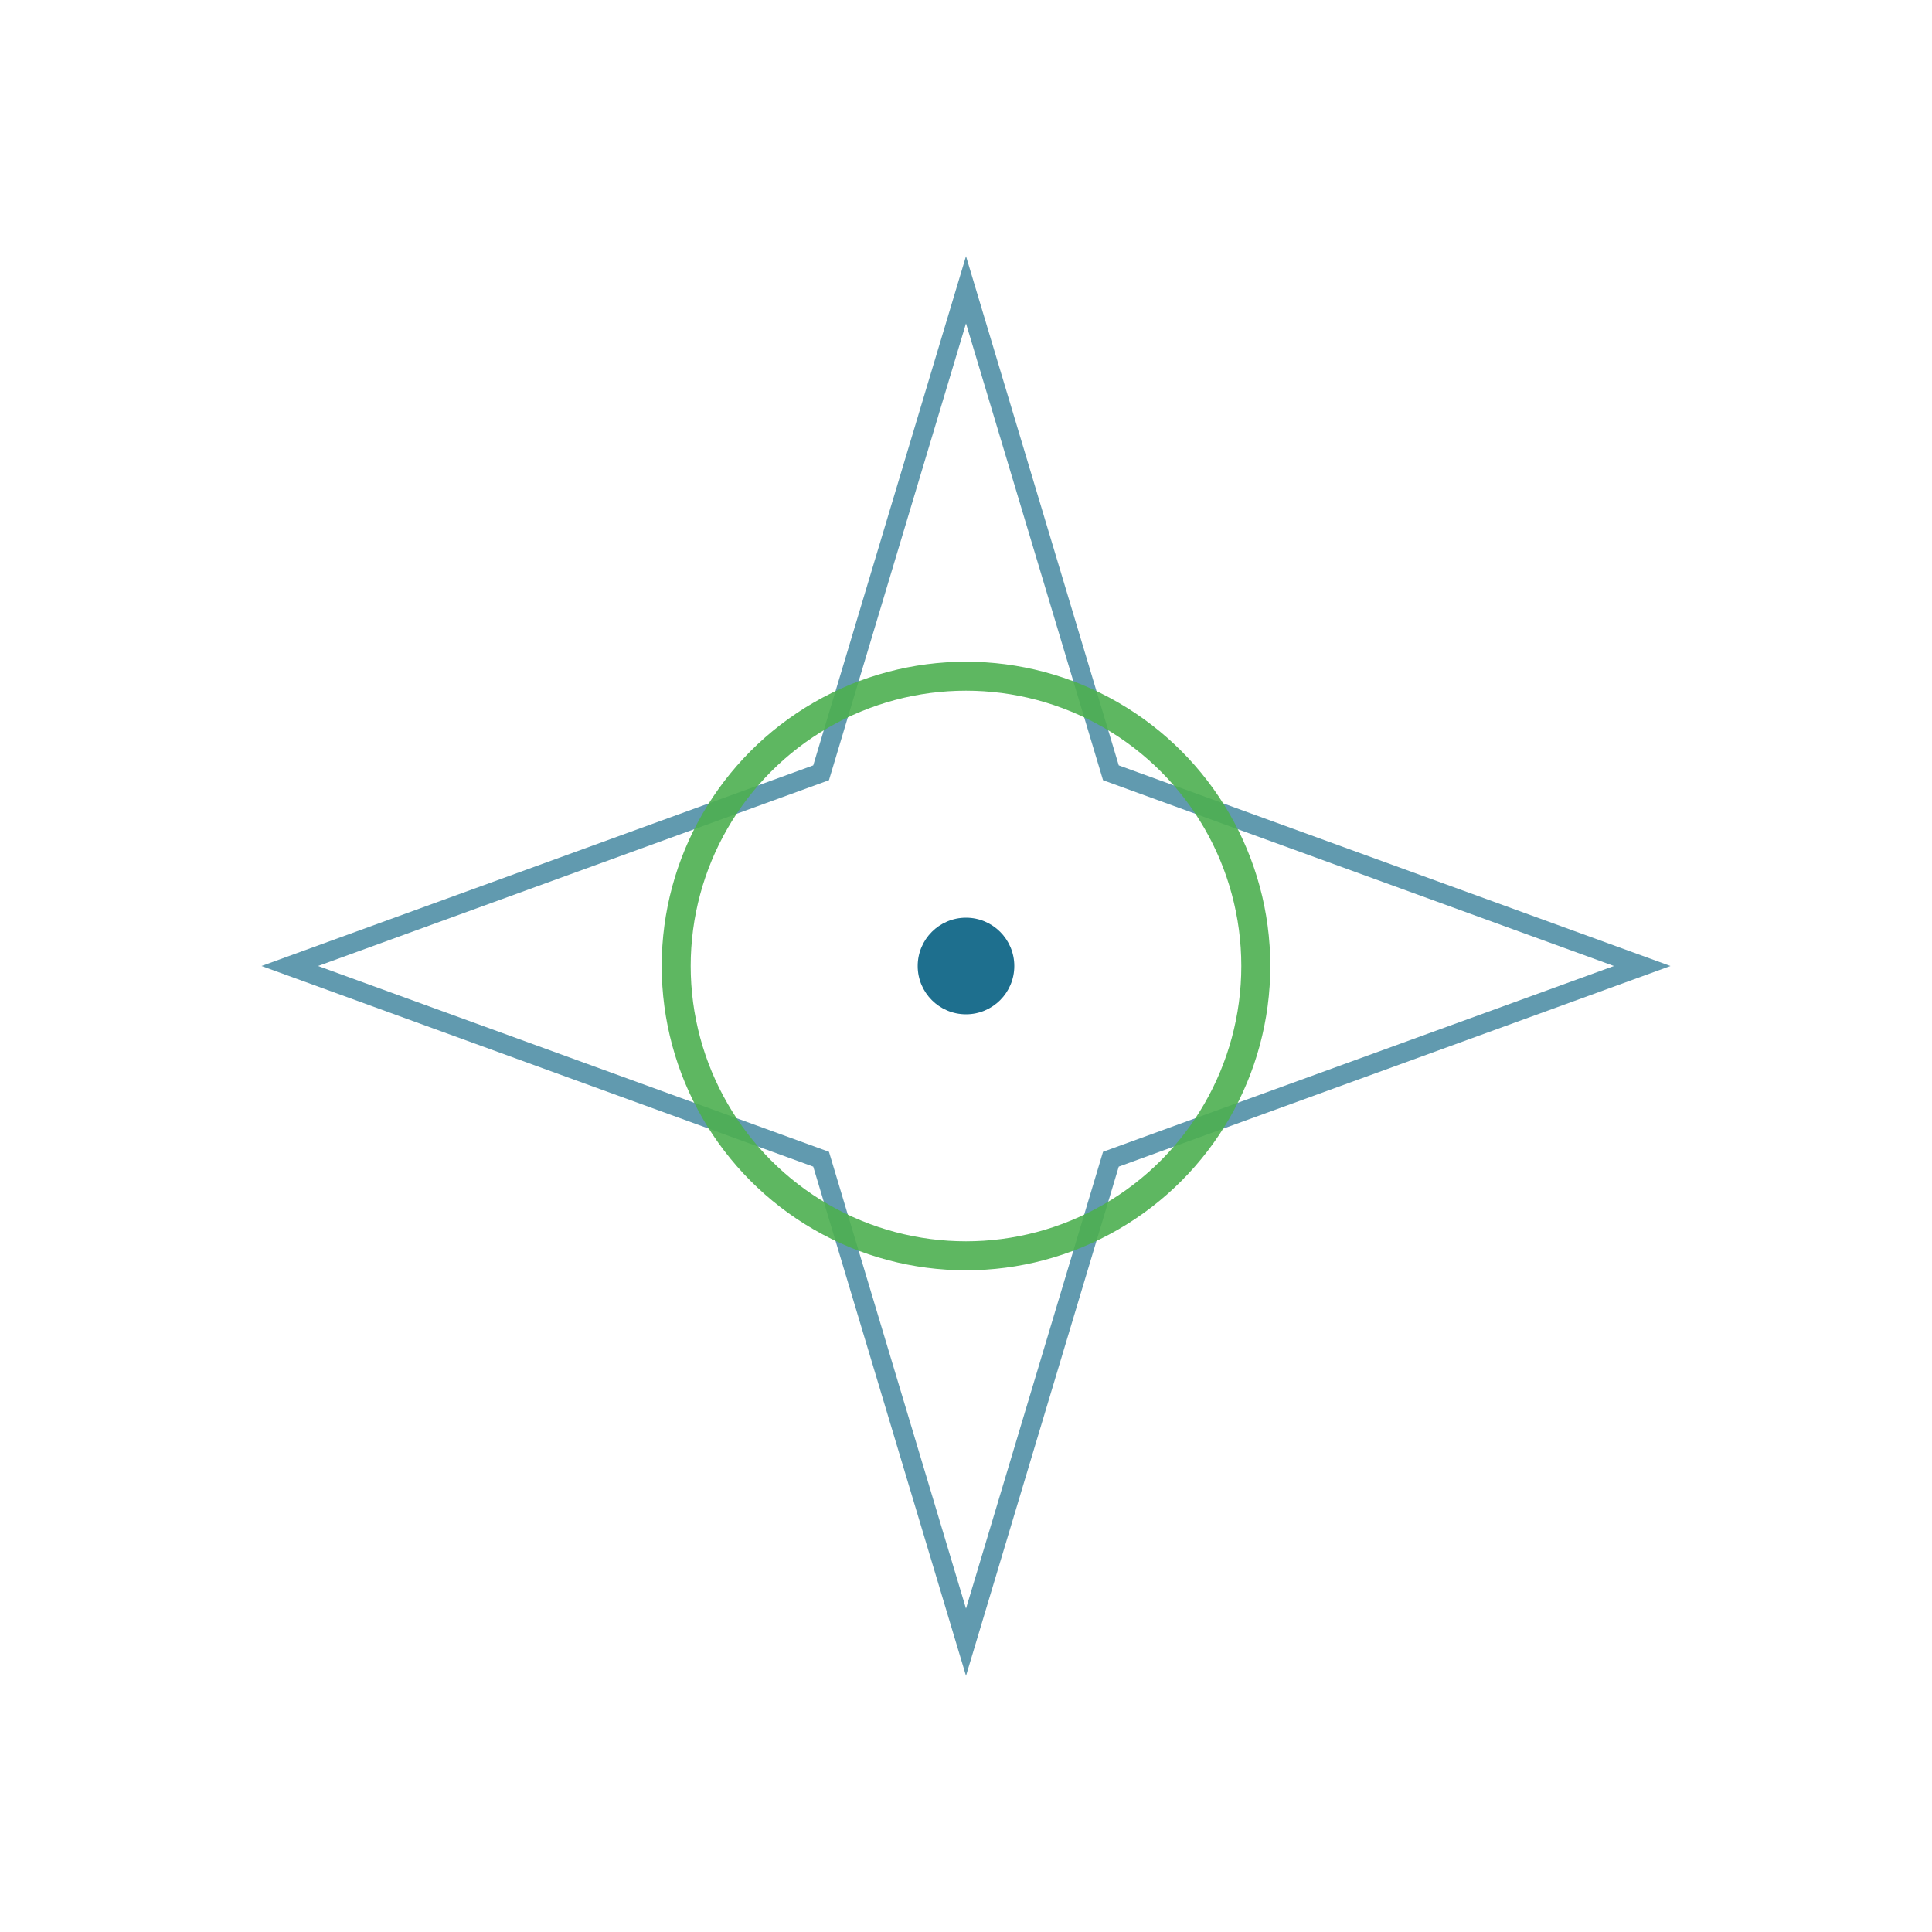 <?xml version="1.0" encoding="UTF-8"?>
<svg width="200px" height="200px" viewBox="0 0 200 200" version="1.1" xmlns="http://www.w3.org/2000/svg">
    <title>Islamic Loading Spinner</title>
    <g>
        <g transform="translate(100, 100)">
            <!-- 8-point star pattern -->
            <g>
                <animateTransform attributeName="transform" 
                    type="rotate" 
                    values="0;45;90;135;180;225;270;315;360" 
                    dur="2s" 
                    repeatCount="indefinite" 
                    calcMode="discrete"/>
                
                <path d="M0,-70 L15,-20 L70,0 L15,20 L0,70 L-15,20 L-70,0 L-15,-20 Z" 
                    fill="none" 
                    stroke="#1e6f8e" 
                    stroke-width="2" 
                    opacity="0.7">
                </path>
            </g>
            
            <!-- Inner circle -->
            <circle cx="0" cy="0" r="30" 
                fill="none" 
                stroke="#4caf50" 
                stroke-width="3" 
                stroke-dasharray="188.5 188.5" 
                opacity="0.9">
                <animateTransform attributeName="transform" 
                    type="rotate" 
                    values="0;360" 
                    dur="2s" 
                    repeatCount="indefinite" 
                    calcMode="linear"/>
            </circle>
            
            <!-- Center dot -->
            <circle cx="0" cy="0" r="5" fill="#1e6f8e"></circle>
        </g>
    </g>
</svg>
